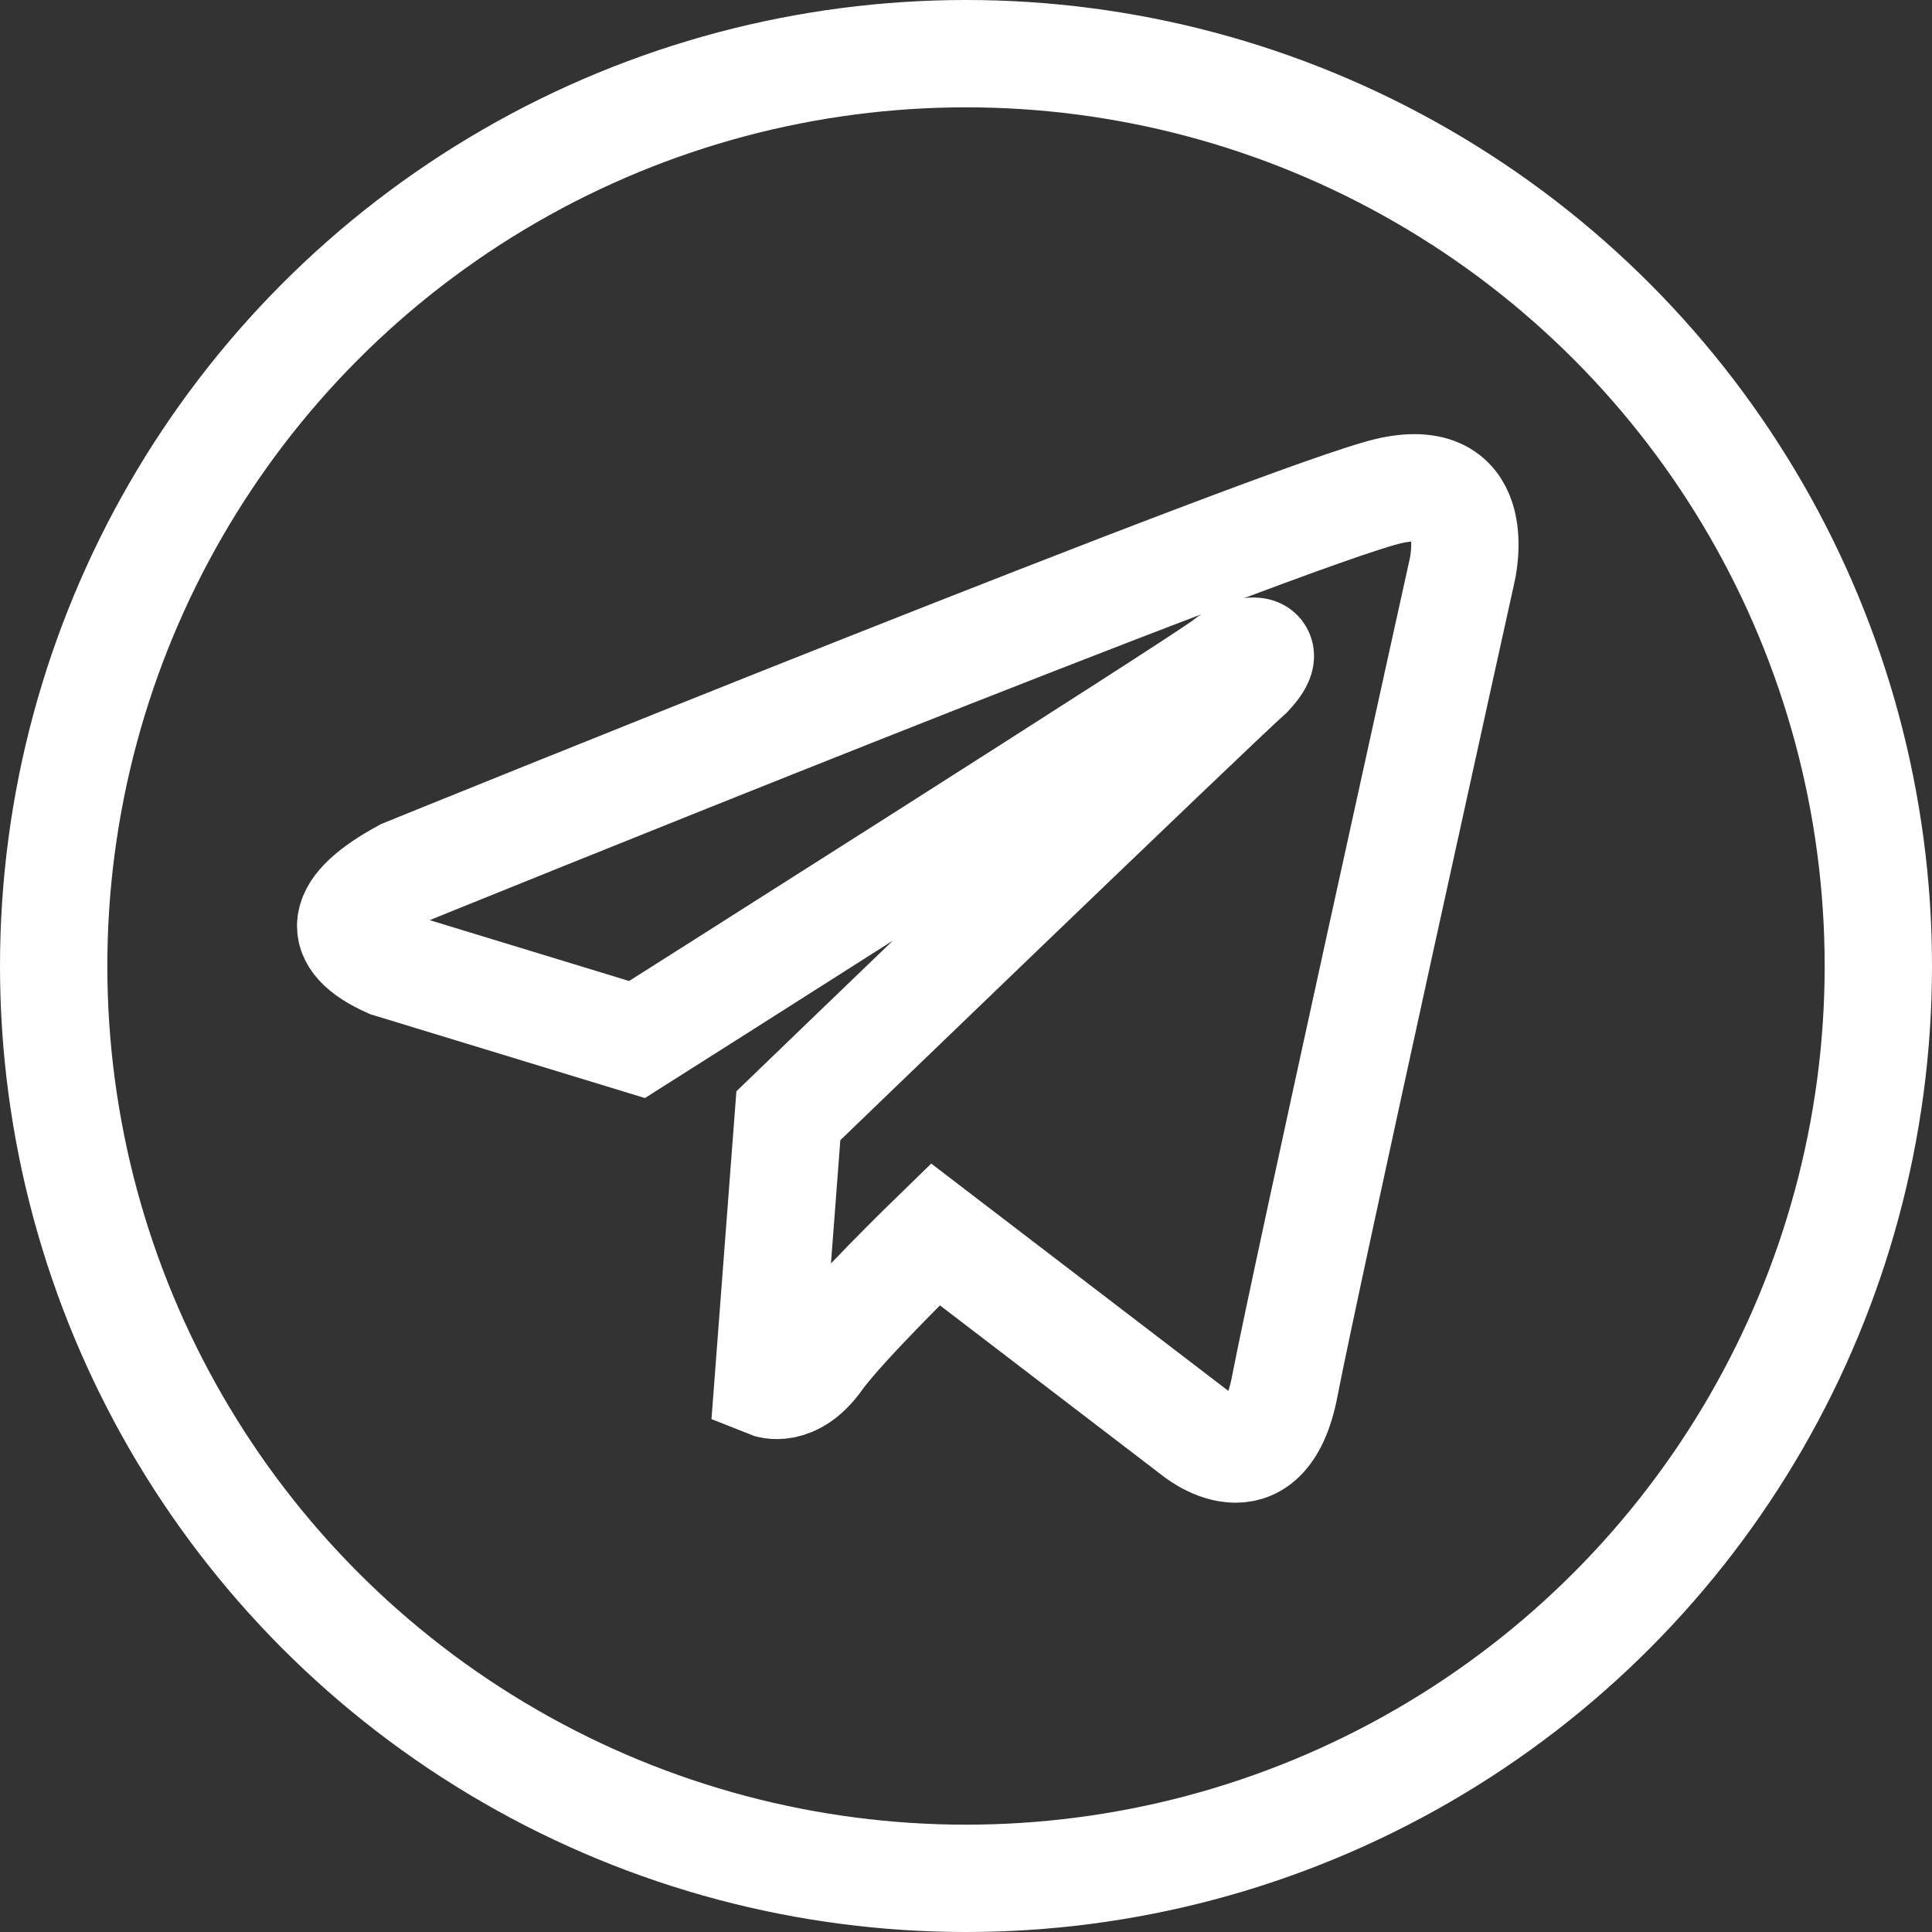 <svg xmlns="http://www.w3.org/2000/svg" viewBox="0 0 36 36"><rect x="0" y="0" width="36" height="36" fill="#333333" stroke="none"/><defs><style>.cls-1{fill:none;stroke:#fff;stroke-miterlimit:10;stroke-width:2px;}</style></defs><title>telegram</title><g id="Слой_1" data-name="Слой 1"><circle class="cls-1" cx="18" cy="18" r="17"/></g><g id="Слой_2" data-name="Слой 2"><g id="Слой_2-2" data-name="Слой 2"><path class="cls-1" d="M14.69,20.79l-.38,5s.47.19.94-.47S17.43,23,17.43,23l4.81,3.68s1.32,1.13,1.7-.85,3.3-15.18,3.3-15.18.47-1.89-1.32-1.51S7.53,16.26,7.53,16.26q-1.84,1-.28,1.7l4.62,1.41s10.56-6.69,10.94-7,1-.38.47.19C22.52,13.24,14.69,20.79,14.69,20.79Z"/></g></g></svg>